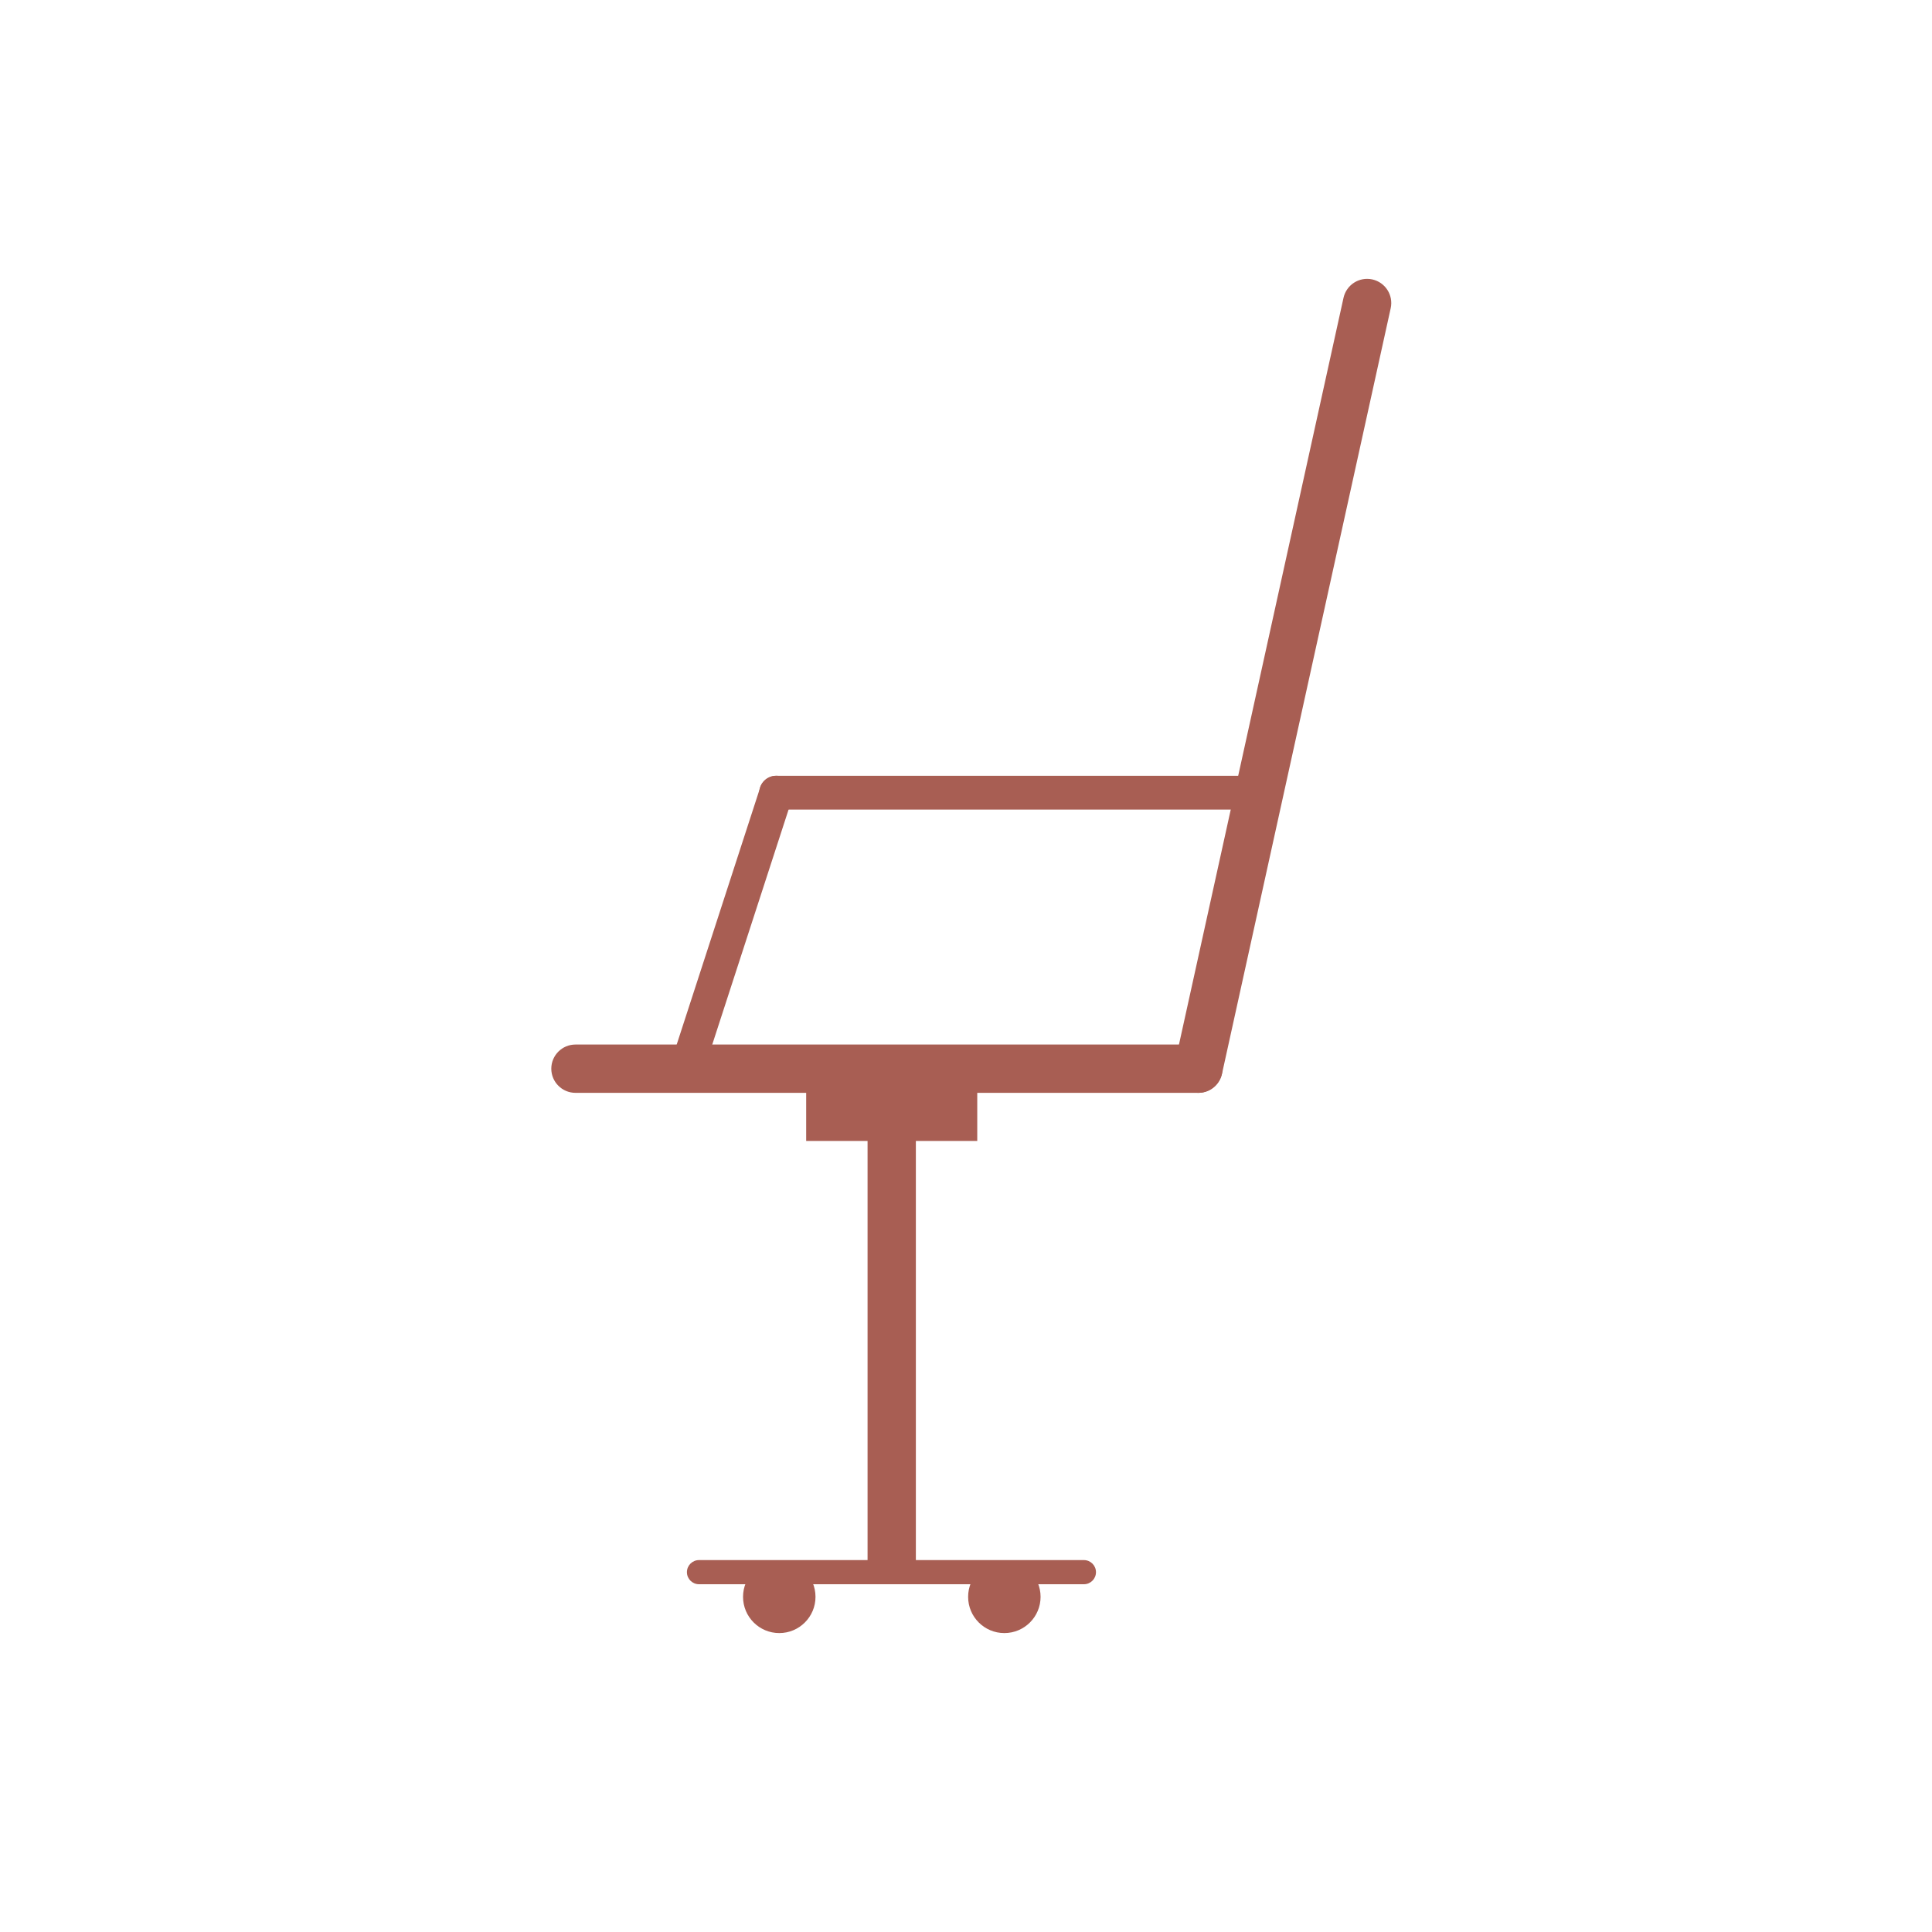 <?xml version="1.0" encoding="utf-8"?>
<!-- Generator: Adobe Illustrator 16.0.2, SVG Export Plug-In . SVG Version: 6.00 Build 0)  -->
<!DOCTYPE svg PUBLIC "-//W3C//DTD SVG 1.1//EN" "http://www.w3.org/Graphics/SVG/1.1/DTD/svg11.dtd">
<svg version="1.1" id="Layer_1" xmlns="http://www.w3.org/2000/svg" xmlns:xlink="http://www.w3.org/1999/xlink" x="0px" y="0px"
	 width="40px" height="40px" viewBox="0 0 40 40" enable-background="new 0 0 40 40" xml:space="preserve">
<g id="XMLID_4338_">
	<g id="XMLID_4341_">
		<g id="XMLID_4349_">
			<path fill="#A85E53" d="M24.811,22.626c-0.035,0-0.071-0.004-0.107-0.012c-0.27-0.06-0.44-0.326-0.381-0.596l3.493-15.852
				c0.06-0.269,0.324-0.44,0.596-0.381c0.27,0.06,0.44,0.326,0.381,0.596l-3.493,15.852C25.247,22.467,25.041,22.626,24.811,22.626z
				"/>
		</g>
		<g id="XMLID_4348_">
			<path fill="#A85E53" d="M24.811,22.626H11.914c-0.276,0-0.5-0.224-0.5-0.5s0.224-0.5,0.5-0.5h12.896c0.276,0,0.5,0.224,0.5,0.5
				S25.087,22.626,24.811,22.626z"/>
		</g>
		<g id="XMLID_4347_">
			<rect x="16.691" y="22.622" fill="#A85E53" width="3.542" height="1"/>
		</g>
		<g id="XMLID_4346_">
			<rect x="17.962" y="22.845" fill="#A85E53" width="1" height="9.705"/>
		</g>
		<g id="XMLID_4343_">
			<g id="XMLID_4345_">
				<path fill="#A85E53" d="M14.216,22.476c-0.036,0-0.072-0.005-0.108-0.017c-0.184-0.06-0.285-0.257-0.225-0.441l1.856-5.714
					c0.06-0.184,0.258-0.286,0.441-0.225c0.184,0.06,0.285,0.257,0.225,0.441l-1.856,5.714C14.5,22.382,14.363,22.476,14.216,22.476
					z"/>
			</g>
			<g id="XMLID_4344_">
				<path fill="#A85E53" d="M26.093,16.762H16.069c-0.193,0-0.35-0.157-0.35-0.35s0.157-0.35,0.35-0.35h10.023
					c0.193,0,0.35,0.157,0.35,0.35S26.286,16.762,26.093,16.762z"/>
			</g>
		</g>
		<g id="XMLID_4342_">
			<path fill="#A85E53" d="M22.441,32.8h-7.969c-0.138,0-0.25-0.112-0.25-0.25s0.112-0.25,0.25-0.25h7.969
				c0.138,0,0.25,0.112,0.25,0.25S22.579,32.8,22.441,32.8z"/>
		</g>
	</g>
	<g id="XMLID_4340_">
		<circle fill="#A85E53" cx="16.134" cy="33.061" r="0.75"/>
	</g>
	<g id="XMLID_4339_">
		<circle fill="#A85E53" cx="20.794" cy="33.061" r="0.75"/>
	</g>
</g>
</svg>
